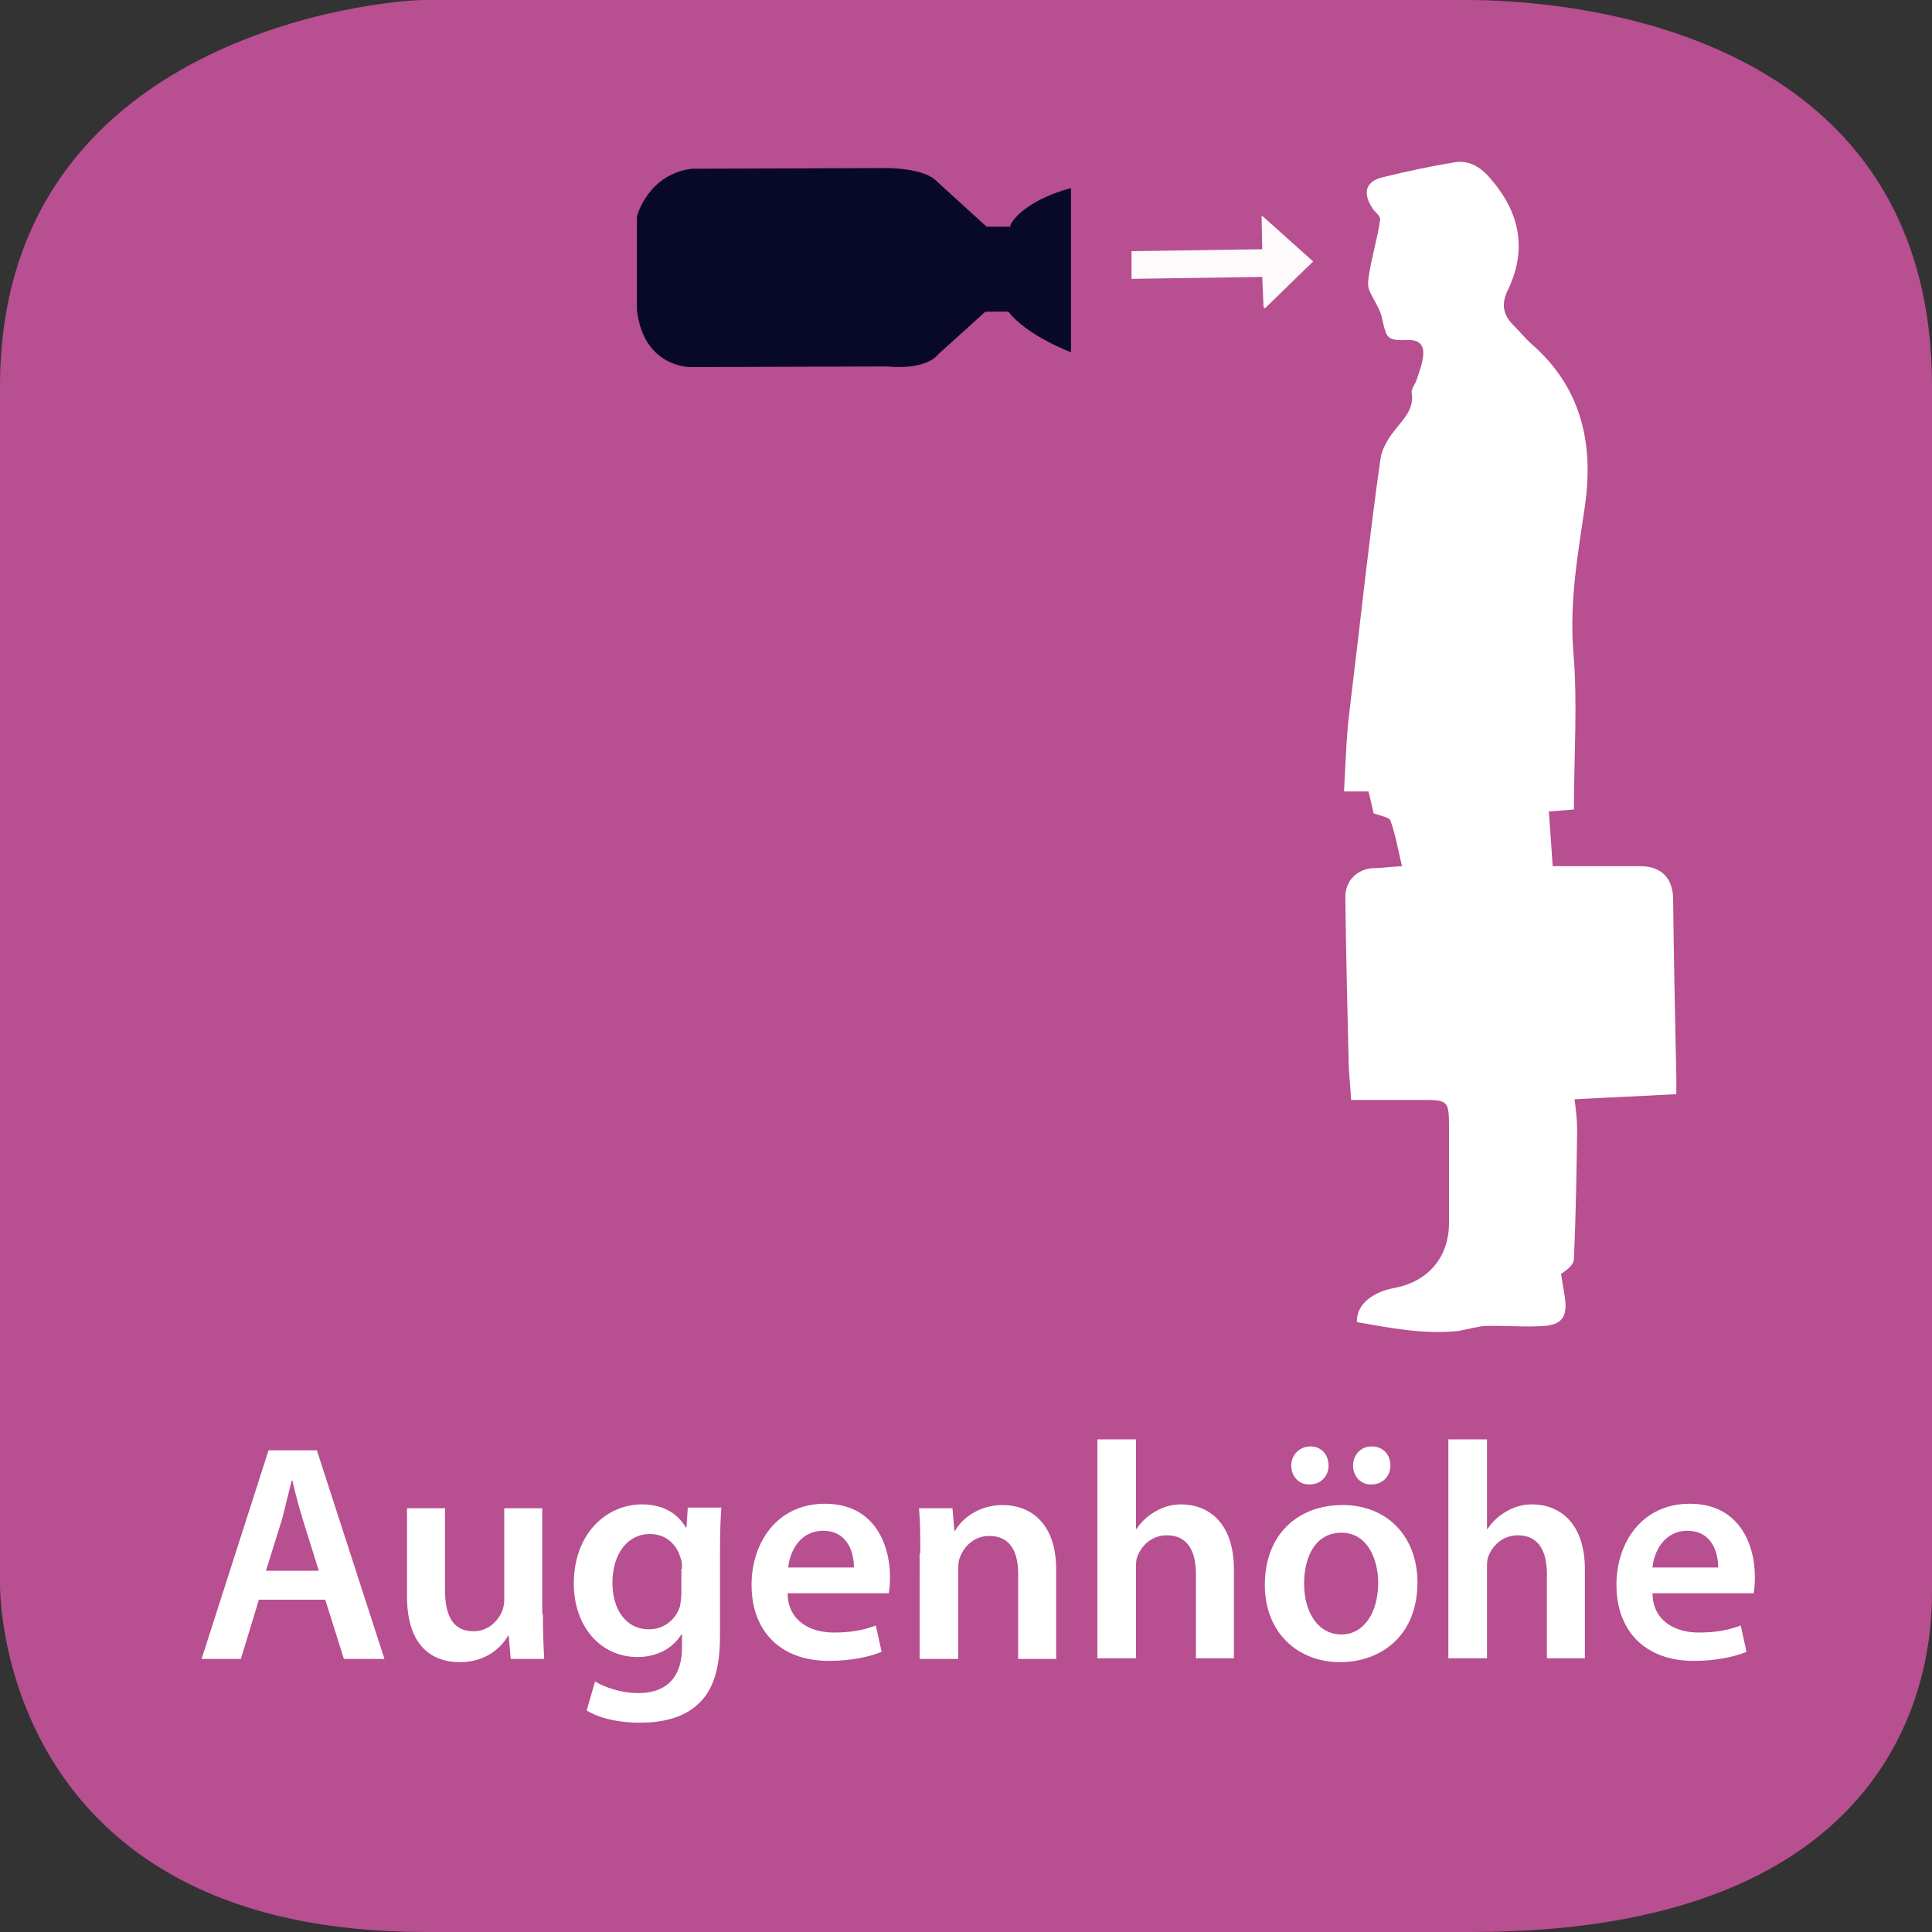 <?xml version="1.0" encoding="utf-8"?>
<!-- Generator: Adobe Illustrator 16.0.3, SVG Export Plug-In . SVG Version: 6.00 Build 0)  -->
<!DOCTYPE svg PUBLIC "-//W3C//DTD SVG 1.1//EN" "http://www.w3.org/Graphics/SVG/1.1/DTD/svg11.dtd">
<svg version="1.1" xmlns:x="http://ns.adobe.com/Extensibility/1.0/" xmlns:i="http://ns.adobe.com/AdobeIllustrator/10.0/" xmlns:graph="http://ns.adobe.com/Graphs/1.0/"
	 xmlns="http://www.w3.org/2000/svg" xmlns:xlink="http://www.w3.org/1999/xlink" x="0px" y="0px" width="300px" height="300px"
	 viewBox="0 0 300 300" style="enable-background:new 0 0 300 300;" xml:space="preserve">
<rect x="0" y="0" width="300" height="300" fill="#333333" stroke="none"/>
<style type="text/css">
<![CDATA[
	.st0{fill:#B74F90;}
	.st1{fill:#FCFAFA;}
	.st2{display:none;fill:none;}
	.st3{fill:#FFFFFF;}
	.st4{fill:none;}
	.st5{fill-rule:evenodd;clip-rule:evenodd;fill:#FFFFFF;}
	.st6{fill:#080828;}
]]>
</style>
<symbol  id="blue" viewBox="-150 -150 300 300">
	<path class="st0" d="M150-97c0-6.8,0-53-71.5-53H-84c-62.5,0-66,47.2-66,54V90c0,54.5,59.2,60,66,60l161.5,0c6.8,0,72.5,0,72.5-60
		V-97z"/>
	<polygon class="st2" points="-150,150 150,150 150,-150 -150,-150 	"/>
</symbol>
<g id="Background">
	
		<use xlink:href="#blue"  width="300" height="300" id="XMLID_1_" x="-150" y="-150" transform="matrix(1 0 0 -1 150 150)" style="overflow:visible;"/>
</g>
<g id="Text">
	<g>
		<rect x="30.3" y="223.5" class="st4" width="282.7" height="84.5"/>
		<path class="st3" d="M40.2,248.4l-2.8,9.2h-6.1l10.4-32.4h7.5l10.5,32.4h-6.3l-2.9-9.2H40.2z M49.5,243.9l-2.5-8
			c-0.6-2-1.2-4.2-1.6-6h-0.1c-0.5,1.9-1,4.1-1.5,6l-2.5,8H49.5z"/>
		<path class="st3" d="M84.3,250.6c0,2.8,0.1,5.1,0.2,7h-5.2L79,254h-0.1c-1,1.7-3.3,4.1-7.5,4.1c-4.3,0-8.2-2.5-8.2-10.2v-13.7h5.9
			v12.7c0,3.9,1.2,6.4,4.4,6.4c2.4,0,3.9-1.7,4.5-3.2c0.2-0.5,0.3-1.2,0.3-1.8v-14.1h5.9V250.6z"/>
		<path class="st3" d="M112,234.2c-0.1,1.6-0.2,3.5-0.2,6.7v13.2c0,4.9-1,8.4-3.5,10.6c-2.4,2.2-5.8,2.8-9,2.8c-3,0-6.1-0.6-8.2-1.9
			l1.3-4.5c1.5,0.9,4,1.8,6.8,1.8c3.8,0,6.7-2,6.7-7.1v-2h-0.1c-1.3,2.1-3.7,3.5-6.8,3.5c-5.8,0-9.9-4.8-9.9-11.4
			c0-7.7,5-12.3,10.6-12.3c3.6,0,5.7,1.7,6.8,3.6h0.1l0.2-3.1H112z M105.9,243.6c0-0.5,0-1.1-0.2-1.6c-0.6-2.2-2.3-3.8-4.8-3.8
			c-3.3,0-5.8,2.9-5.8,7.6c0,4,2,7.2,5.7,7.2c2.2,0,4.1-1.4,4.8-3.6c0.1-0.6,0.2-1.4,0.2-2.1V243.6z"/>
		<path class="st3" d="M122.3,247.5c0.1,4.2,3.5,6,7.2,6c2.7,0,4.7-0.4,6.5-1.1l0.9,4.1c-2,0.8-4.8,1.4-8.2,1.4
			c-7.6,0-12-4.7-12-11.8c0-6.5,3.9-12.6,11.4-12.6c7.6,0,10.1,6.2,10.1,11.4c0,1.1-0.1,2-0.2,2.5H122.3z M132.6,243.4
			c0-2.2-0.9-5.7-4.8-5.7c-3.6,0-5.2,3.3-5.4,5.7H132.6z"/>
		<path class="st3" d="M142.9,241.2c0-2.7,0-4.9-0.2-7h5.2l0.3,3.5h0.1c1-1.8,3.6-4,7.4-4c4.1,0,8.3,2.6,8.3,10v13.9h-5.9v-13.2
			c0-3.4-1.2-5.9-4.5-5.9c-2.4,0-4,1.7-4.6,3.5c-0.2,0.5-0.2,1.2-0.2,1.9v13.7h-6V241.2z"/>
		<path class="st3" d="M170.4,223.5h6v13.9h0.1c0.7-1.1,1.7-2,2.9-2.7c1.2-0.7,2.5-1.1,4-1.1c4,0,8.2,2.6,8.2,10.1v13.8h-5.9v-13.1
			c0-3.4-1.2-6-4.5-6c-2.3,0-3.9,1.5-4.6,3.3c-0.2,0.5-0.2,1.1-0.2,1.8v14h-6V223.5z"/>
		<path class="st3" d="M220.1,245.7c0,8.6-6,12.4-12,12.4c-6.6,0-11.7-4.6-11.7-12c0-7.7,5-12.4,12.1-12.4
			C215.4,233.7,220.1,238.6,220.1,245.7z M200.5,227.6c0-1.7,1.3-3,3-3c1.6,0,2.8,1.2,2.8,3c0,1.6-1.2,2.9-2.9,2.9
			C201.7,230.6,200.5,229.2,200.5,227.6z M202.5,245.9c0,4.5,2.2,7.9,5.8,7.9c3.4,0,5.7-3.3,5.7-8c0-3.6-1.6-7.8-5.7-7.8
			C204.1,238,202.5,242,202.5,245.9z M210.1,227.6c0-1.7,1.2-3,2.9-3c1.7,0,2.9,1.2,2.9,3c0,1.6-1.2,2.9-2.9,2.9
			C211.3,230.6,210.1,229.2,210.1,227.6z"/>
		<path class="st3" d="M224.9,223.5h6v13.9h0.1c0.7-1.1,1.7-2,2.9-2.7c1.2-0.7,2.5-1.1,4-1.1c4,0,8.2,2.6,8.2,10.1v13.8h-5.9v-13.1
			c0-3.4-1.2-6-4.5-6c-2.3,0-3.9,1.5-4.6,3.3c-0.2,0.5-0.2,1.1-0.2,1.8v14h-6V223.5z"/>
		<path class="st3" d="M256.6,247.5c0.1,4.2,3.5,6,7.2,6c2.7,0,4.7-0.4,6.5-1.1l0.9,4.1c-2,0.8-4.8,1.4-8.2,1.4
			c-7.6,0-12-4.7-12-11.8c0-6.5,3.9-12.6,11.4-12.6c7.6,0,10.1,6.2,10.1,11.4c0,1.1-0.1,2-0.2,2.5H256.6z M266.8,243.4
			c0-2.2-0.9-5.7-4.8-5.7c-3.6,0-5.2,3.3-5.4,5.7H266.8z"/>
	</g>
</g>
<g id="icon">
	<path class="st6" d="M166.3,29.2l0,25.5c0,0-6.9-2.6-9.7-6.3l-3.6,0l-7.3,6.6c0,0-1.6,2.5-8,1.9l-30.5,0.1c0,0-7.3,0.1-8.3-8.9
		l0-14.5c0,0,1.7-6.6,8.6-7.4l30-0.1c0,0,6-0.1,8,2.1l7.7,7l3.7,0C156.6,35,158.6,31.3,166.3,29.2z"/>
	<line class="st4" x1="39" y1="19" x2="269" y2="19"/>
	<g id="mann_x5F_koffer_x5F_sanpshot_x5F_sw_1_">
		<g>
			<path class="st5" d="M210.7,205.3c-0.1-3.1,3-4.8,5.8-5.3c5.3-1,8.5-4.8,8.5-10.1c0-5,0-10,0-15c0-4-0.2-4.1-4.2-4.1
				c-3.6,0-7.2,0-11,0c-0.1-2.2-0.4-4.4-0.4-6.6c-0.2-8.3-0.4-16.6-0.5-24.9c0-2.6,1.9-4.4,4.4-4.5c1.3,0,2.5-0.2,4.4-0.3
				c-0.6-2.5-1-4.9-1.8-7.1c-0.2-0.5-1.5-0.7-2.6-1.1c-0.2-0.9-0.5-2.2-0.8-3.4c-1.2,0-2.3,0-3.8,0c0.2-3.5,0.3-6.9,0.6-10.3
				c0.7-6.2,1.5-12.4,2.2-18.7c0.9-7.6,1.8-15.3,2.9-22.9c0.3-1.6,1.4-3.3,2.5-4.6c1.3-1.6,2.7-3.1,2.3-5.4
				c-0.1-0.6,0.6-1.4,0.8-2.1c0.4-1.2,0.9-2.5,1-3.8c0.1-1.5-0.6-2.4-2.5-2.3c-3.1,0.1-3.2-0.2-3.9-3.4c-0.3-1.5-1.4-2.9-2-4.4
				c-0.2-0.5-0.2-1.2-0.1-1.8c0.4-3,1.4-6.1,1.8-9.1c0.1-0.6-0.9-1.2-1.2-1.8c-1.6-2.4-1-4.2,1.7-4.8c3.7-0.9,7.4-1.7,11.1-2.3
				c2.3-0.4,4.2,0.9,5.6,2.6c4.4,5.1,5.7,10.8,2.7,17.1c-1.1,2.2-0.9,3.9,0.8,5.6c1,1,1.8,2,2.8,2.9c7.8,6.8,9.7,15.5,8.3,25.2
				c-1.1,7.5-2.4,14.8-1.8,22.5c0.7,8.1,0.1,16.2,0.1,24.6c-1.3,0.1-2.4,0.2-3.9,0.3c0.2,2.8,0.4,5.4,0.6,8.5c1,0,1.9,0,2.8,0
				c3.6,0,7.2,0,10.8,0c3.2,0,5,1.8,5.1,4.9c0.1,9.3,0.3,18.5,0.5,27.8c0,0.9,0,1.7,0,2.7c-5.3,0.3-10.5,0.5-15.8,0.8
				c0.2,1.6,0.4,3.2,0.4,4.8c-0.1,6.7-0.2,13.4-0.5,20c0,0.8-1,1.7-2,2.3c0.2,1.2,0.4,2.5,0.6,3.7c0.4,2.9-0.4,4.2-3.3,4.4
				c-3,0.2-6.1-0.1-9.1,0c-1.5,0.1-2.9,0.6-4.4,0.8C221,207.2,215.8,206.2,210.7,205.3z"/>
		</g>
	</g>
	<g>
		<path class="st1" d="M175.7,39l20.3-0.3l-0.1-5.1c0.1-0.1,0.2,0,0.3,0.1l7.6,6.8c0.1,0.1,0.1,0.2,0,0.2l-7.3,7.1
			c-0.1,0.1-0.2,0-0.3-0.1L196,43l-20.3,0.3L175.7,39z"/>
	</g>
</g>
</svg>

